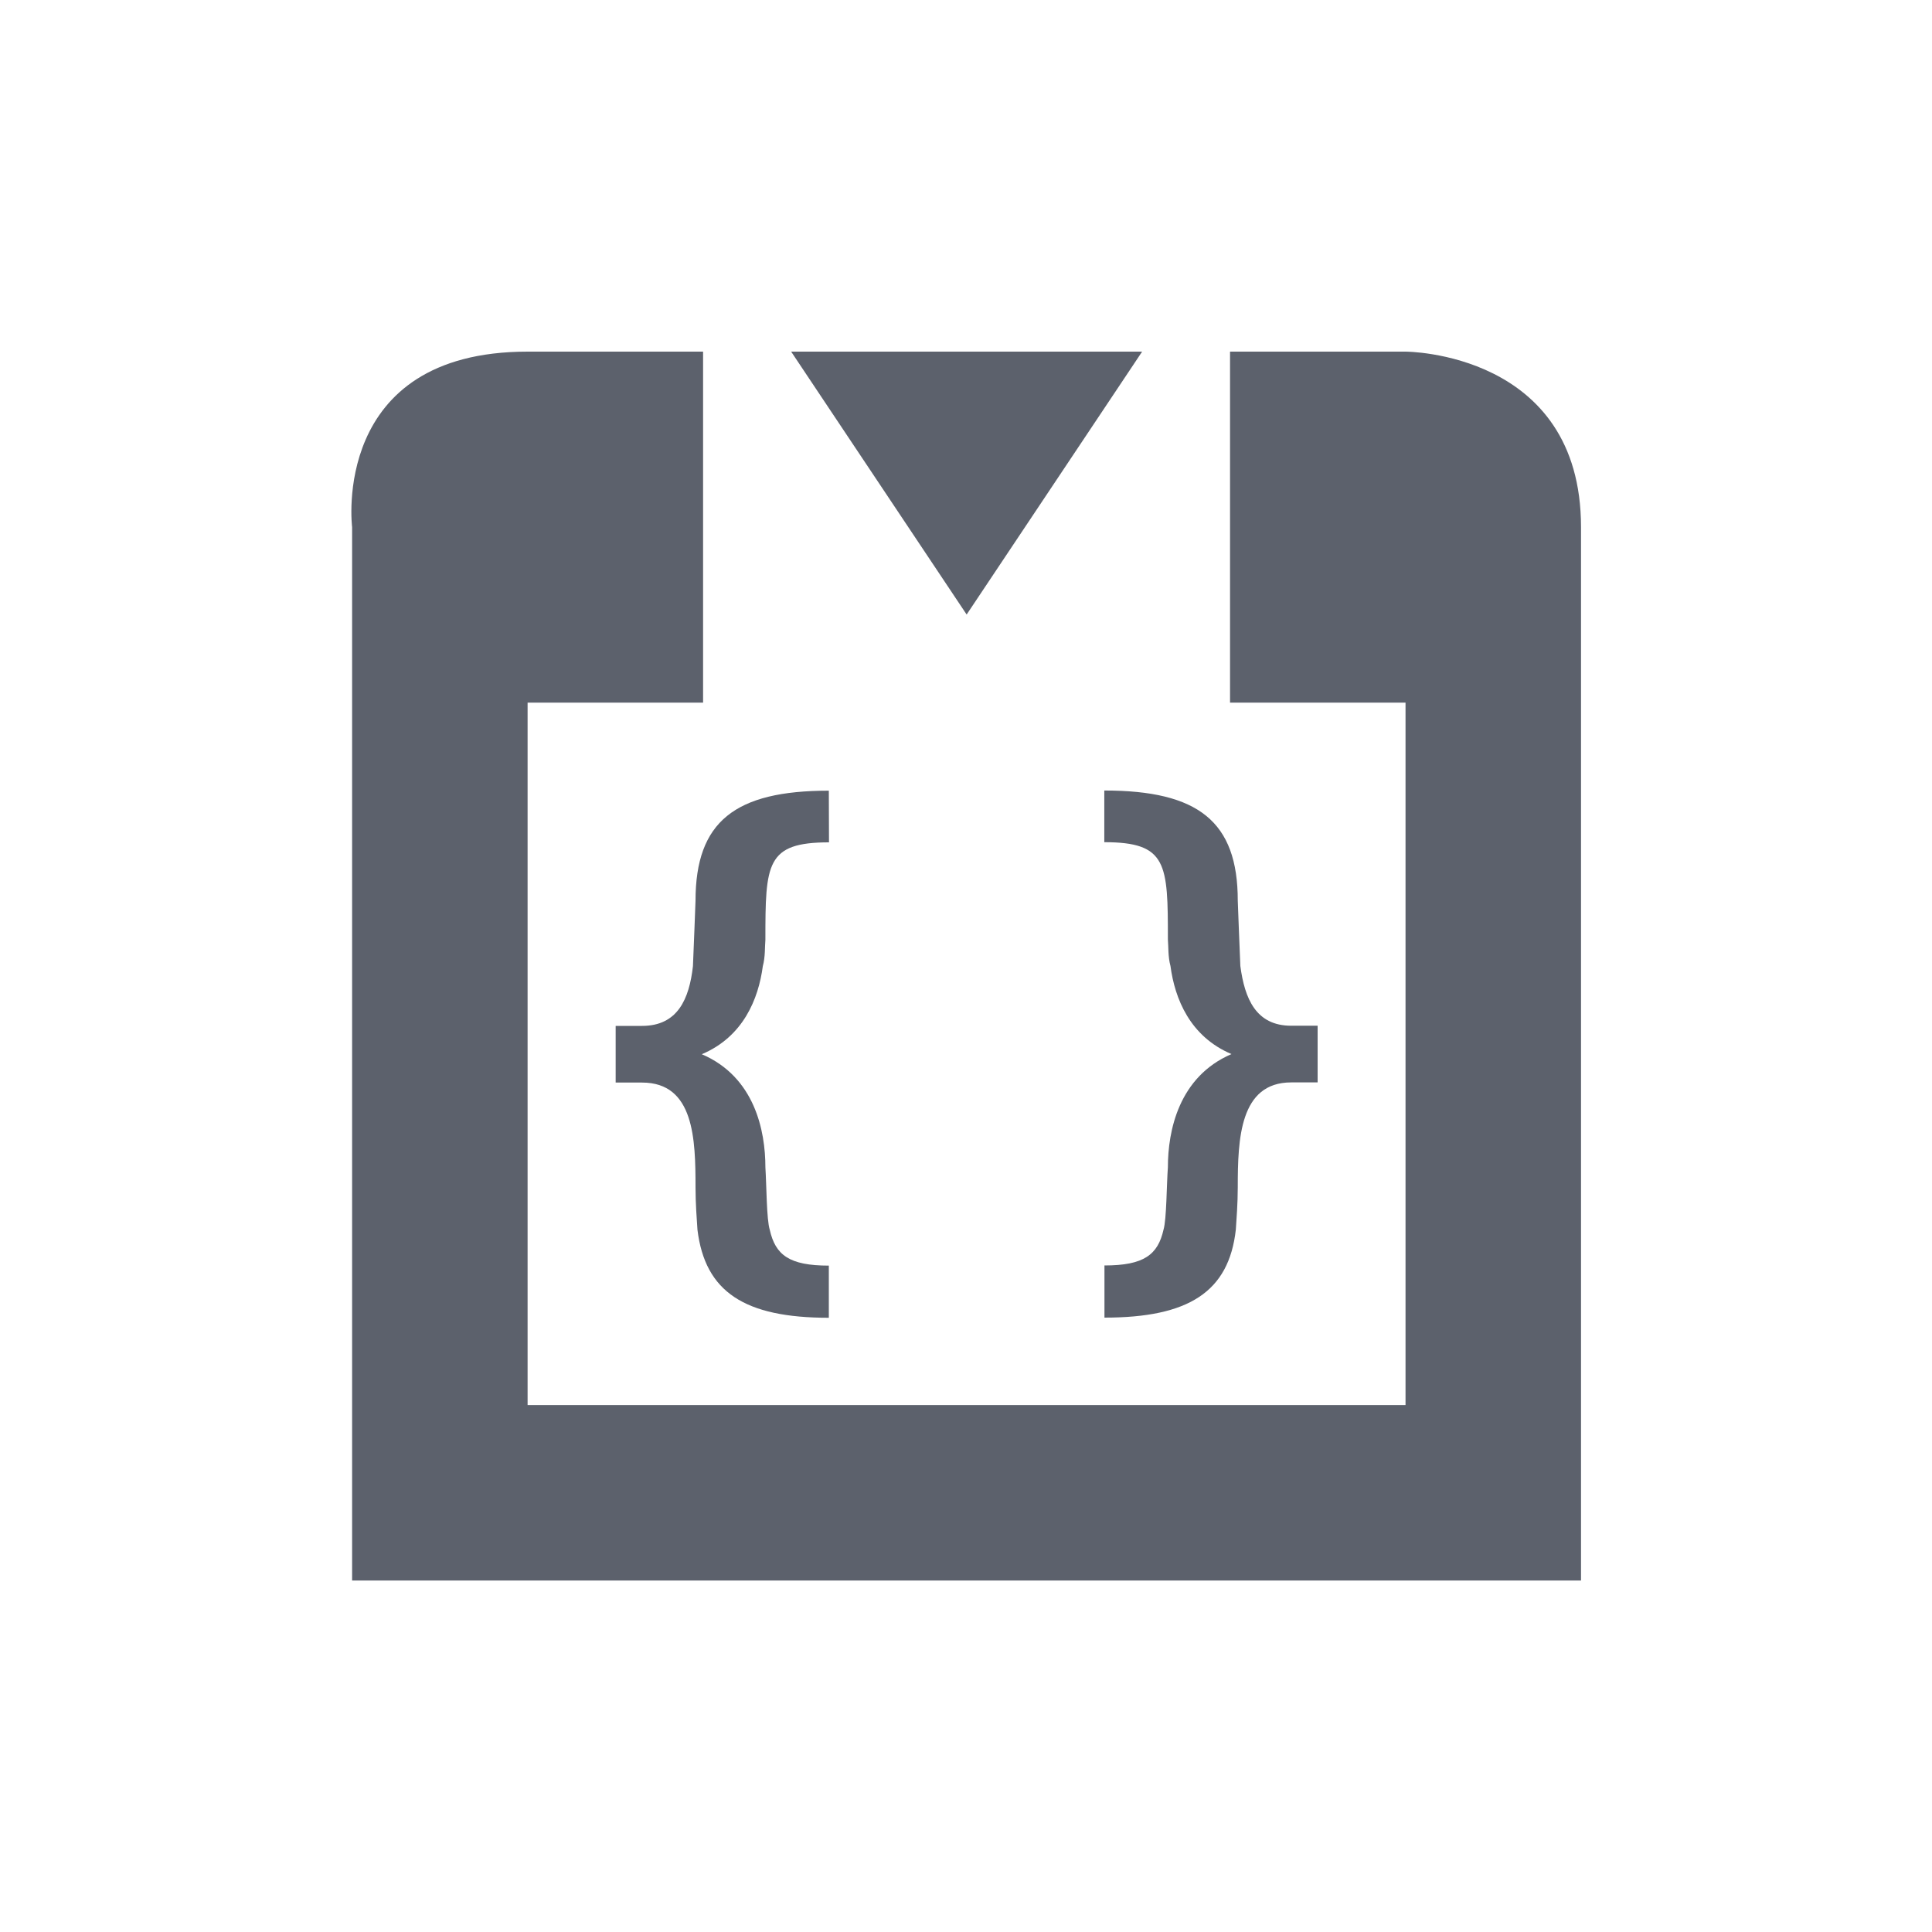 <svg height="12pt" viewBox="0 0 12 12" width="12pt" xmlns="http://www.w3.org/2000/svg"><path d="m3.277 2.184c-1.227 0-1.09 1.09-1.09 1.09v6.543h7.633v-6.543c0-1.09-1.09-1.09-1.09-1.09h-1.09v2.18h1.09v4.363h-5.453v-4.363h1.09v-2.18zm1.637 0 1.09 1.633 1.09-1.633zm.234 2.727c-.582 0-.828.191-.828.684 0 0-.012.32-.016.406-.023.203-.094.371-.316.371h-.164v.352h.164c.324 0 .332.352.332.652 0 .098.008.203.012.262.047.387.293.547.816.547v-.324c-.246 0-.332-.066-.367-.223-.02-.062-.02-.281-.027-.387 0-.227-.066-.562-.395-.703.258-.109.352-.344.379-.547.016-.059.012-.121.016-.164 0-.473.004-.605.395-.605zm1.711 0v .32c.391 0 .395.133.395.605.004.043 0 .105.016.164.027.203.121.438.379.547-.328.141-.395.477-.395.703-.008.105-.008.324-.027.387-.035.156-.121.223-.367.223v.324c.523 0 .773-.16.816-.547.004-.059.012-.164.012-.262 0-.301.012-.652.332-.652h.164v-.352h-.164c-.219 0-.289-.168-.316-.371-.004-.086-.016-.406-.016-.406 0-.492-.246-.684-.828-.684zm0 0" fill="#5c616c"/></svg>